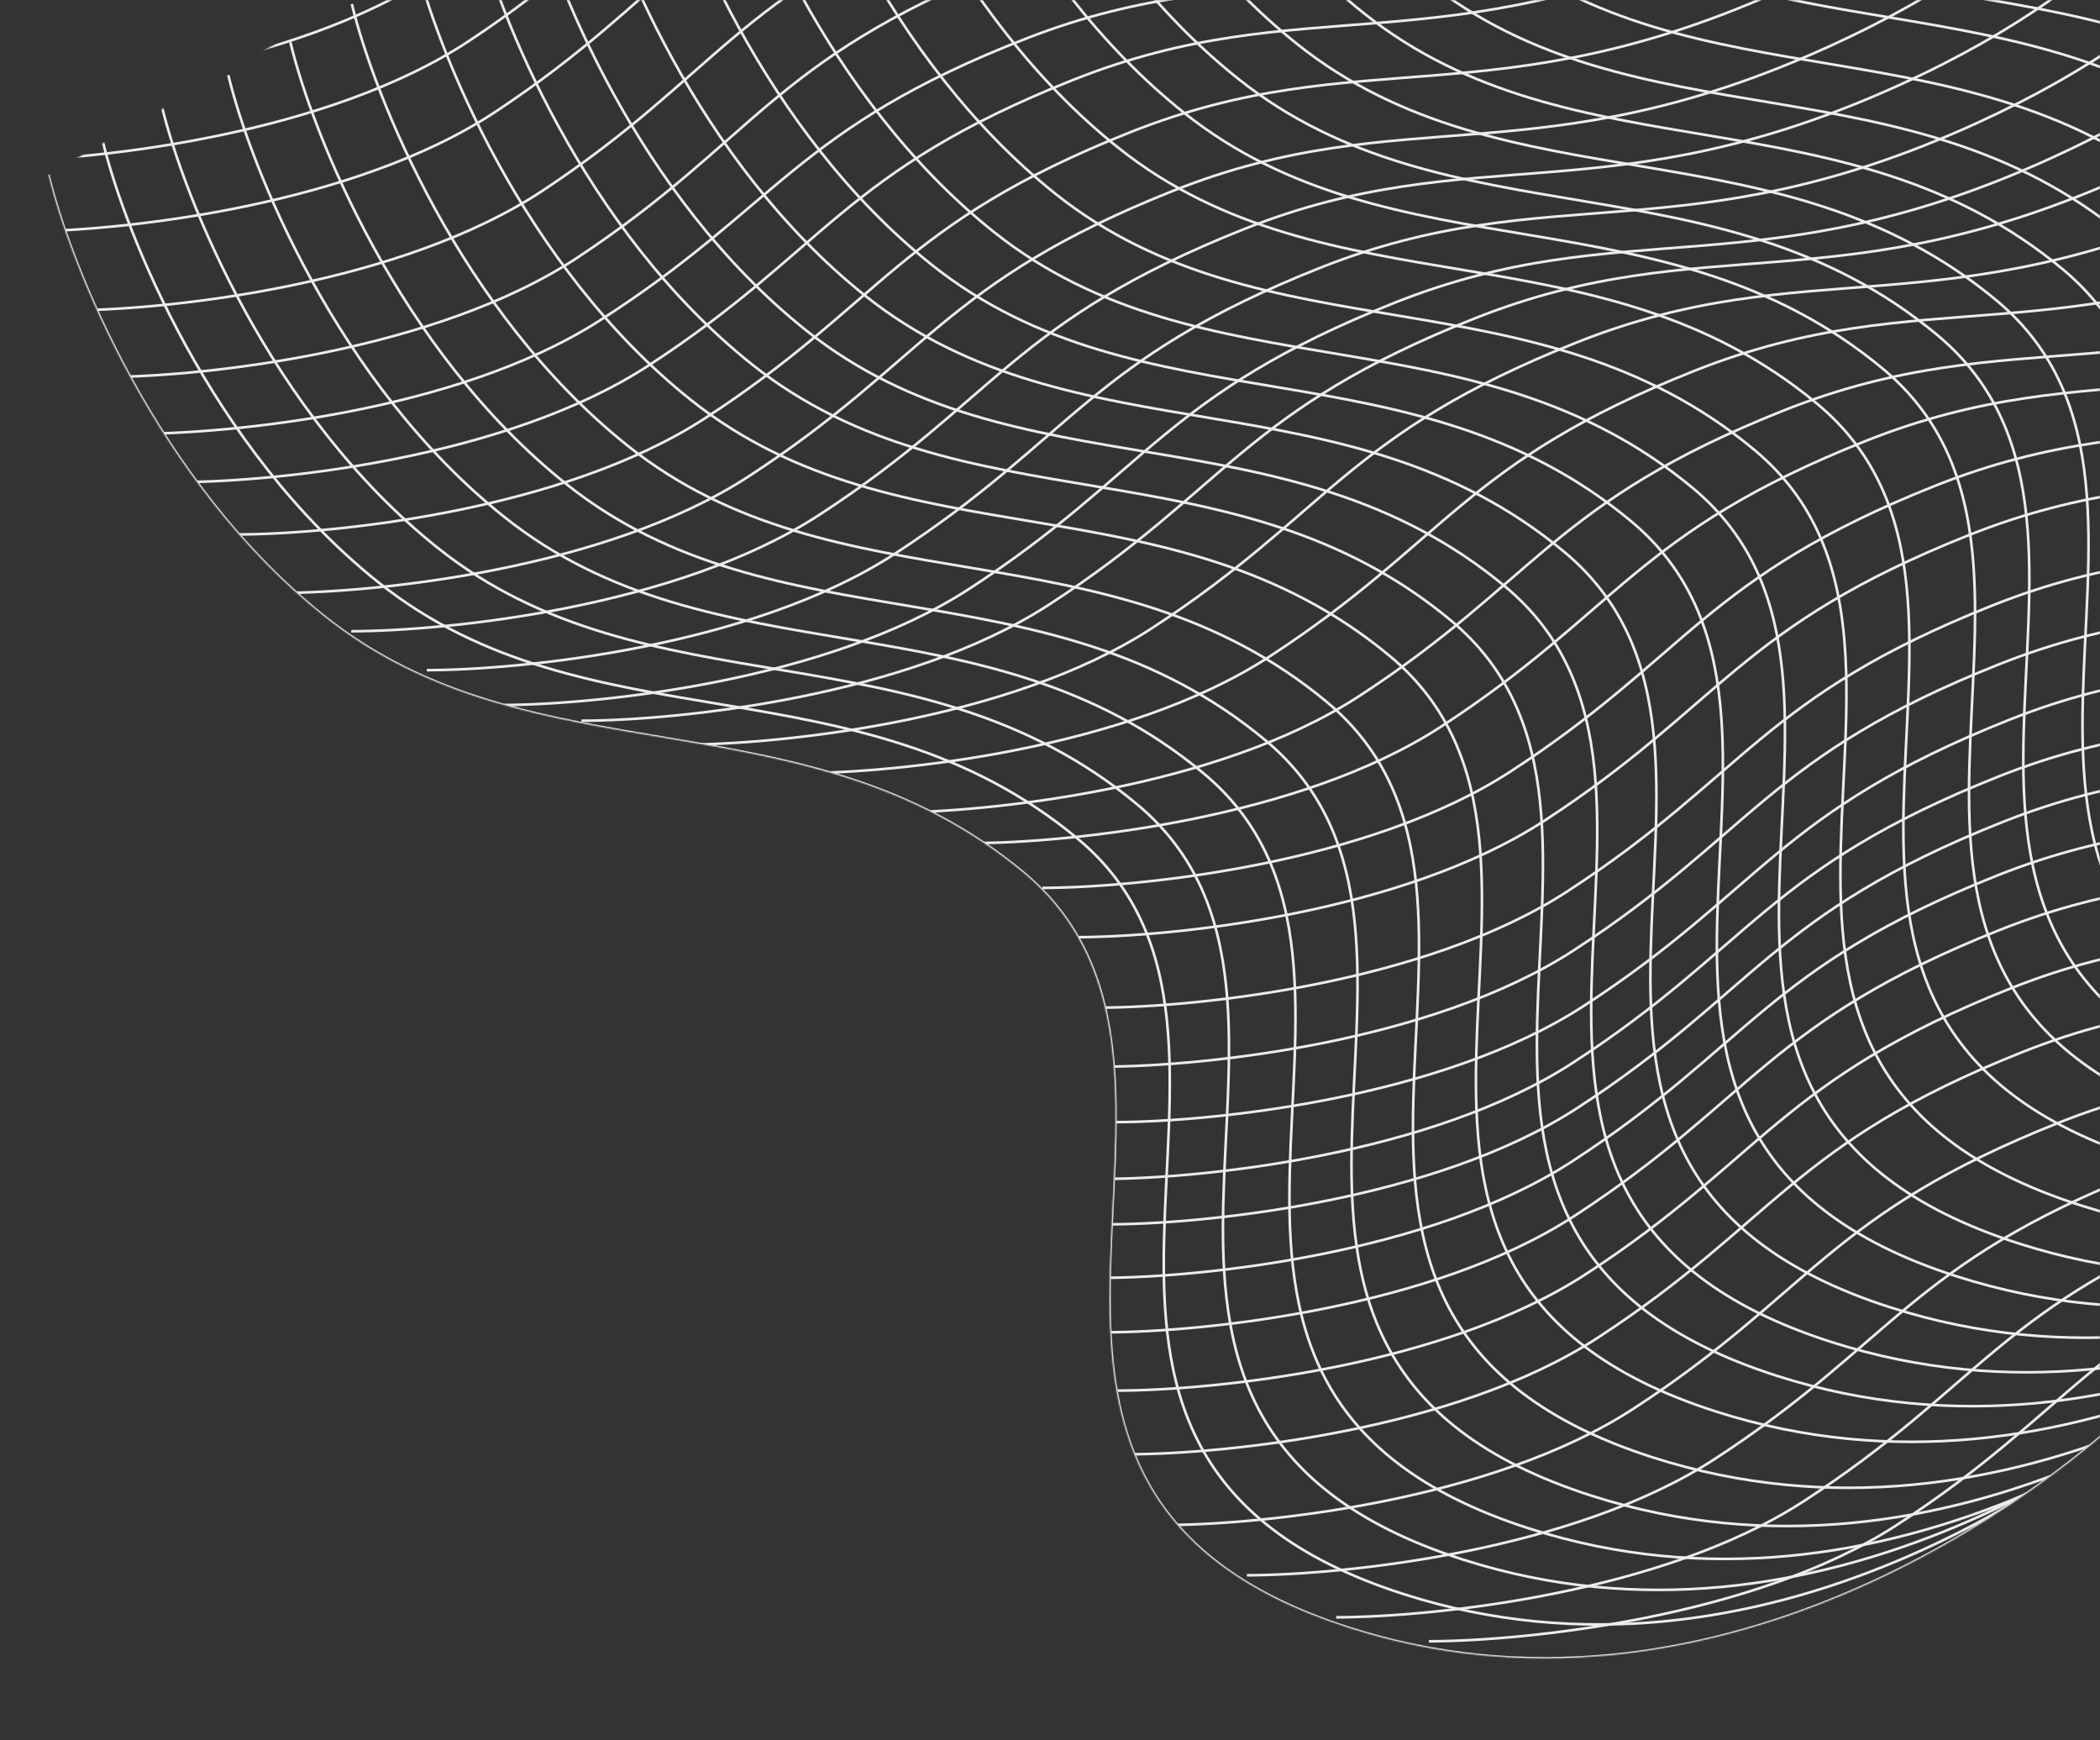 <svg width="1609" height="1333" viewBox="0 0 1609 1333" fill="none" xmlns="http://www.w3.org/2000/svg">
<rect x="0" y="0" width="1609" height="1333" fill="#333333" stroke="none"/>
<mask id="mask0_77_132" style="mask-type:alpha" maskUnits="userSpaceOnUse" x="0" y="0" width="1609" height="1333">
<rect width="1609" height="1333" fill="#D9D9D9"/>
</mask>
<g mask="url(#mask0_77_132)">
<mask id="mask1_77_132" style="mask-type:alpha" maskUnits="userSpaceOnUse" x="37" y="-565" width="2610" height="1836">
<path d="M248.342 472.053C119.735 369.445 53.899 203.754 37.057 133.734L1249.75 -564.09L2646.59 473.893L1656.09 1056.93C1561.82 1156.51 1305.45 1333.95 1034.06 1247.15C694.815 1138.65 966.667 820.282 784.118 668.43C616.342 528.867 409.101 600.312 248.342 472.053Z" fill="#D9D9D9"/>
</mask>
<g mask="url(#mask1_77_132)">
<path d="M37.057 133.735C53.899 203.754 119.735 369.446 248.342 472.053C409.101 600.312 616.341 528.867 784.118 668.431C966.667 820.283 694.815 1138.65 1034.06 1247.15C1305.45 1333.95 1561.82 1156.51 1656.09 1056.93" stroke="#ECECEC" stroke-width="2"/>
<path d="M78.644 107.774C95.487 177.794 161.323 343.485 289.93 446.093C450.689 574.352 657.929 502.907 825.706 642.47C1008.26 794.322 736.402 1112.69 1075.65 1221.19C1347.04 1307.99 1603.41 1130.55 1697.67 1030.97" stroke="#ECECEC" stroke-width="2"/>
<path d="M123.997 81.293C140.839 151.312 206.675 317.003 335.282 419.611C496.042 547.87 703.282 476.425 871.058 615.988C1053.61 767.84 781.755 1086.2 1121 1194.71C1392.39 1281.51 1648.76 1104.06 1743.03 1004.49" stroke="#ECECEC" stroke-width="2"/>
<path d="M222.485 32.38C239.327 102.4 305.163 268.091 433.771 370.699C594.53 498.958 801.77 427.513 969.547 567.076C1152.1 718.928 880.243 1037.29 1219.49 1145.79C1490.88 1232.6 1747.25 1055.15 1841.51 955.579" stroke="#ECECEC" stroke-width="2"/>
<path d="M269.592 3.09C286.434 73.11 352.27 238.801 480.877 341.409C641.636 469.668 848.877 398.223 1016.65 537.786C1199.2 689.638 927.35 1008 1266.59 1116.5C1537.99 1203.31 1794.36 1025.86 1888.62 926.289" stroke="#ECECEC" stroke-width="2"/>
<path d="M317.826 -32.127C334.668 37.893 400.504 203.584 529.112 306.191C689.871 434.451 897.111 363.006 1064.89 502.569C1247.44 654.421 975.584 972.784 1314.83 1081.29C1586.22 1168.09 1842.59 990.644 1936.85 891.072" stroke="#ECECEC" stroke-width="2"/>
<path d="M174.936 57.563C191.778 127.583 257.614 293.274 386.221 395.882C546.98 524.141 754.22 452.696 921.997 592.259C1104.55 744.111 832.694 1062.47 1171.94 1170.98C1443.33 1257.78 1699.7 1080.33 1793.96 980.762" stroke="#ECECEC" stroke-width="2"/>
<path d="M364.558 -59.441C381.4 10.578 447.236 176.27 575.843 278.877C736.602 407.136 943.842 335.691 1111.62 475.255C1294.17 627.107 1022.32 945.47 1361.56 1053.97C1632.95 1140.77 1889.32 963.33 1983.59 863.758" stroke="#ECECEC" stroke-width="2"/>
<path d="M406.146 -85.402C422.988 -15.382 488.824 150.309 617.431 252.917C778.19 381.176 985.43 309.731 1153.21 449.294C1335.76 601.146 1063.9 919.509 1403.15 1028.01C1674.54 1114.81 1930.91 937.37 2025.17 837.797" stroke="#ECECEC" stroke-width="2"/>
<path d="M451.497 -111.884C468.339 -41.864 534.175 123.827 662.782 226.435C823.542 354.694 1030.78 283.249 1198.56 422.812C1381.11 574.664 1109.26 893.028 1448.5 1001.53C1719.89 1088.33 1976.26 910.888 2070.53 811.316" stroke="#ECECEC" stroke-width="2"/>
<path d="M549.985 -160.796C566.827 -90.777 632.663 74.915 761.271 177.522C922.03 305.781 1129.27 234.336 1297.05 373.9C1479.6 525.752 1207.74 844.115 1546.99 952.617C1818.38 1039.42 2074.75 861.975 2169.01 762.403" stroke="#ECECEC" stroke-width="2"/>
<path d="M597.094 -190.086C613.936 -120.067 679.772 45.624 808.379 148.232C969.138 276.491 1176.38 205.046 1344.15 344.61C1526.7 496.462 1254.85 814.825 1594.09 923.327C1865.49 1010.13 2121.86 832.685 2216.12 733.113" stroke="#ECECEC" stroke-width="2"/>
<path d="M645.326 -225.303C662.168 -155.284 728.004 10.408 856.612 113.015C1017.37 241.274 1224.61 169.829 1392.39 309.392C1574.94 461.244 1303.08 779.608 1642.33 888.11C1913.72 974.912 2170.09 797.468 2264.35 697.896" stroke="#ECECEC" stroke-width="2"/>
<path d="M502.437 -135.613C519.279 -65.593 585.115 100.098 713.722 202.706C874.481 330.965 1081.72 259.52 1249.5 399.083C1432.05 550.935 1160.19 869.298 1499.44 977.801C1770.83 1064.6 2027.2 887.159 2121.47 787.586" stroke="#ECECEC" stroke-width="2"/>
<path d="M695.636 -252.152C712.478 -182.132 778.314 -16.441 906.921 86.167C1067.68 214.426 1274.92 142.981 1442.7 282.544C1625.25 434.396 1353.39 752.759 1692.64 861.262C1964.03 948.064 2220.4 770.62 2314.66 671.047" stroke="#ECECEC" stroke-width="2"/>
<path d="M737.224 -278.112C754.066 -208.092 819.902 -42.401 948.509 60.207C1109.27 188.466 1316.51 117.021 1484.28 256.584C1666.83 408.436 1394.98 726.799 1734.22 835.302C2005.62 922.104 2261.99 744.66 2356.25 645.087" stroke="#ECECEC" stroke-width="2"/>
<path d="M782.575 -304.594C799.417 -234.574 865.253 -68.883 993.861 33.725C1154.62 161.984 1361.86 90.539 1529.64 230.102C1712.19 381.954 1440.33 700.317 1779.58 808.82C2050.97 895.622 2307.34 718.178 2401.6 618.605" stroke="#ECECEC" stroke-width="2"/>
<path d="M881.064 -353.506C897.907 -283.486 963.743 -117.795 1092.35 -15.188C1253.11 113.072 1460.35 41.626 1628.13 181.19C1810.67 333.042 1538.82 651.405 1878.07 759.907C2149.46 846.709 2405.83 669.265 2500.09 569.693" stroke="#ECECEC" stroke-width="2"/>
<path d="M928.171 -382.796C945.013 -312.776 1010.85 -147.085 1139.46 -44.478C1300.22 83.782 1507.46 12.336 1675.23 151.9C1857.78 303.752 1585.93 622.115 1925.17 730.617C2196.57 817.419 2452.94 639.975 2547.2 540.403" stroke="#ECECEC" stroke-width="2"/>
<path d="M976.403 -418.013C993.245 -347.994 1059.08 -182.302 1187.69 -79.695C1348.45 48.565 1555.69 -22.881 1723.46 116.683C1906.01 268.535 1634.16 586.898 1973.4 695.4C2244.8 782.202 2501.17 604.758 2595.43 505.186" stroke="#ECECEC" stroke-width="2"/>
<path d="M833.514 -328.323C850.356 -258.303 916.192 -92.612 1044.8 9.995C1205.56 138.255 1412.8 66.809 1580.57 206.373C1763.12 358.225 1491.27 676.588 1830.51 785.09C2101.91 871.892 2358.28 694.448 2452.54 594.876" stroke="#ECECEC" stroke-width="2"/>
<path d="M1032.18 -435.038C1049.02 -365.018 1114.86 -199.327 1243.46 -96.72C1404.22 31.54 1611.46 -39.906 1779.24 99.658C1961.79 251.51 1689.94 569.873 2029.18 678.375C2300.57 765.177 2556.95 587.733 2651.21 488.161" stroke="#ECECEC" stroke-width="2"/>
<path d="M1130.67 -483.95C1147.51 -413.931 1213.35 -248.24 1341.95 -145.632C1502.71 -17.373 1709.95 -88.818 1877.73 50.745C2060.28 202.597 1788.42 520.961 2127.67 629.463C2399.06 716.265 2655.43 538.821 2749.7 439.249" stroke="#ECECEC" stroke-width="2"/>
<path d="M1177.77 -513.24C1194.62 -443.221 1260.45 -277.53 1389.06 -174.922C1549.82 -46.663 1757.06 -118.108 1924.84 21.455C2107.38 173.307 1835.53 491.671 2174.78 600.173C2446.17 686.975 2702.54 509.531 2796.8 409.959" stroke="#ECECEC" stroke-width="2"/>
<path d="M1226.01 -548.458C1242.85 -478.438 1308.69 -312.747 1437.29 -210.139C1598.05 -81.88 1805.29 -153.325 1973.07 -13.762C2155.62 138.09 1883.77 456.454 2223.01 564.956C2494.4 651.758 2750.78 474.314 2845.04 374.742" stroke="#ECECEC" stroke-width="2"/>
<path d="M1083.12 -458.767C1099.96 -388.747 1165.8 -223.056 1294.4 -120.449C1455.16 7.811 1662.4 -63.635 1830.18 75.929C2012.73 227.781 1740.88 546.144 2080.12 654.646C2351.51 741.448 2607.89 564.004 2702.15 464.432" stroke="#ECECEC" stroke-width="2"/>
<path d="M22.076 177.277C96.171 176.578 271.415 157.268 379.635 85.612C514.911 -3.957 527.098 -64.256 703.004 -135.743C878.91 -207.229 983.089 -147.05 1204.89 -250.151C1382.33 -332.631 1437.59 -430.784 1443.05 -469.55" stroke="#ECECEC" stroke-width="2"/>
<path d="M1.835 123.01C75.93 122.312 251.174 103.001 359.394 31.346C494.67 -58.223 506.857 -118.523 682.763 -190.009C858.669 -261.496 962.848 -201.317 1184.65 -304.417C1362.09 -386.897 1417.35 -485.05 1422.8 -523.817" stroke="#ECECEC" stroke-width="2"/>
<path d="M-25.119 71.918C48.975 71.22 224.22 51.909 332.44 -19.746C467.715 -109.315 479.903 -169.615 655.809 -241.101C831.714 -312.587 935.894 -252.409 1157.69 -355.509C1335.13 -437.989 1390.4 -536.142 1395.85 -574.908" stroke="#ECECEC" stroke-width="2"/>
<path d="M99.423 332.396C173.521 332.771 349.146 316.002 458.862 245.926C596.008 158.33 609.466 98.216 786.854 29.29C964.242 -39.637 1067.13 22.041 1291.08 -77.829C1470.23 -157.726 1527.56 -255.063 1533.83 -293.745" stroke="#ECECEC" stroke-width="2"/>
<path d="M138.079 369.299C212.178 369.133 387.618 351.083 496.584 280.208C632.793 191.614 645.611 131.405 822.259 61.185C998.907 -9.034 1102.45 51.891 1325.32 -49.61C1503.62 -130.812 1559.91 -228.564 1565.77 -267.29" stroke="#ECECEC" stroke-width="2"/>
<path d="M181.779 409.413C255.878 409.248 431.318 391.197 540.284 320.322C676.493 231.729 689.311 171.52 865.959 101.3C1042.61 31.081 1146.15 92.006 1369.02 -9.496C1547.32 -90.697 1603.61 -188.449 1609.47 -227.175" stroke="#ECECEC" stroke-width="2"/>
<path d="M214.816 454.212C288.915 454.046 464.355 435.996 573.322 365.121C709.53 276.528 722.349 216.318 898.996 146.099C1075.64 75.879 1179.19 136.805 1402.06 35.303C1580.36 -45.899 1636.65 -143.651 1642.51 -182.377" stroke="#ECECEC" stroke-width="2"/>
<path d="M269.116 483.561C343.215 483.395 518.655 465.344 627.621 394.47C763.83 305.876 776.648 245.667 953.296 175.447C1129.94 105.228 1233.49 166.153 1456.36 64.651C1634.66 -16.55 1690.95 -114.302 1696.81 -153.028" stroke="#ECECEC" stroke-width="2"/>
<path d="M326.992 513.375C401.091 513.21 576.531 495.159 685.497 424.285C821.706 335.691 834.524 275.482 1011.17 205.262C1187.82 135.043 1291.36 195.968 1514.24 94.466C1692.53 13.265 1748.82 -84.487 1754.68 -123.213" stroke="#ECECEC" stroke-width="2"/>
<path d="M384.239 540.072C458.338 539.906 633.778 521.855 742.744 450.981C878.953 362.387 891.771 302.178 1068.42 231.958C1245.07 161.739 1348.61 222.664 1571.48 121.163C1749.78 39.961 1806.07 -57.791 1811.93 -96.517" stroke="#ECECEC" stroke-width="2"/>
<path d="M445.492 552.105C519.591 551.939 695.031 533.889 803.997 463.014C940.206 374.421 953.024 314.211 1129.67 243.992C1306.32 173.773 1409.86 234.698 1632.74 133.196C1811.03 51.995 1867.32 -45.758 1873.18 -84.483" stroke="#ECECEC" stroke-width="2"/>
<path d="M523.88 570.422C597.979 570.256 773.419 552.206 882.386 481.331C1018.59 392.738 1031.41 332.528 1208.06 262.309C1384.71 192.089 1488.25 253.015 1711.13 151.513C1889.42 70.311 1945.71 -27.441 1951.57 -66.167" stroke="#ECECEC" stroke-width="2"/>
<path d="M613.818 592.269C687.917 592.103 863.357 574.052 972.324 503.178C1108.53 414.584 1121.35 354.375 1298 284.155C1474.65 213.936 1578.19 274.861 1801.06 173.36C1979.36 92.158 2035.65 -5.594 2041.51 -44.32" stroke="#ECECEC" stroke-width="2"/>
<path d="M682.614 622.494C756.713 622.329 932.153 604.278 1041.12 533.404C1177.33 444.81 1190.15 384.601 1366.79 314.381C1543.44 244.162 1646.99 305.087 1869.86 203.585C2048.16 122.384 2104.45 24.632 2110.3 -14.094" stroke="#ECECEC" stroke-width="2"/>
<path d="M745.38 645.861C819.479 645.695 994.919 627.645 1103.89 556.77C1240.09 468.176 1252.91 407.967 1429.56 337.748C1606.21 267.528 1709.75 328.454 1932.63 226.952C2110.92 145.75 2167.21 47.998 2173.07 9.272" stroke="#ECECEC" stroke-width="2"/>
<path d="M798.742 680.149C872.841 679.983 1048.28 661.933 1157.25 591.058C1293.46 502.464 1306.27 442.255 1482.92 372.036C1659.57 301.816 1763.11 362.742 1985.99 261.24C2164.28 180.038 2220.57 82.286 2226.43 43.56" stroke="#ECECEC" stroke-width="2"/>
<path d="M824.558 717.932C898.657 717.766 1074.1 699.716 1183.06 628.841C1319.27 540.248 1332.09 480.038 1508.74 409.819C1685.39 339.6 1788.93 400.525 2011.8 299.023C2190.1 217.822 2246.39 120.069 2252.25 81.344" stroke="#ECECEC" stroke-width="2"/>
<path d="M842.414 771.887C916.513 771.721 1091.95 753.671 1200.92 682.796C1337.13 594.203 1349.95 533.993 1526.59 463.774C1703.24 393.555 1806.79 454.48 2029.66 352.978C2207.96 271.777 2264.25 174.024 2270.1 135.299" stroke="#ECECEC" stroke-width="2"/>
<path d="M847.275 817.062C921.374 816.896 1096.81 798.846 1205.78 727.971C1341.99 639.378 1354.81 579.168 1531.46 508.949C1708.1 438.73 1811.65 499.655 2034.52 398.153C2212.82 316.952 2269.11 219.2 2274.96 180.474" stroke="#ECECEC" stroke-width="2"/>
<path d="M855.084 859.584C929.184 859.419 1104.62 841.368 1213.59 770.494C1349.8 681.9 1362.62 621.691 1539.26 551.471C1715.91 481.252 1819.46 542.177 2042.33 440.675C2220.63 359.474 2276.92 261.722 2282.77 222.996" stroke="#ECECEC" stroke-width="2"/>
<path d="M846.83 903.05C920.929 902.884 1096.37 884.834 1205.34 813.959C1341.54 725.365 1354.36 665.156 1531.01 594.937C1707.66 524.717 1811.2 585.643 2034.07 484.141C2212.37 402.939 2268.66 305.187 2274.52 266.461" stroke="#ECECEC" stroke-width="2"/>
<path d="M849.99 937.88C924.089 937.714 1099.53 919.664 1208.5 848.789C1344.7 760.196 1357.52 699.986 1534.17 629.767C1710.82 559.548 1814.36 620.473 2037.23 518.971C2215.53 437.77 2271.82 340.017 2277.68 301.291" stroke="#ECECEC" stroke-width="2"/>
<path d="M845.874 978.848C919.973 978.683 1095.41 960.632 1204.38 889.758C1340.59 801.164 1353.41 740.955 1530.05 670.735C1706.7 600.516 1810.25 661.441 2033.12 559.939C2211.42 478.738 2267.71 380.986 2273.56 342.26" stroke="#ECECEC" stroke-width="2"/>
<path d="M847.721 1020.59C921.82 1020.43 1097.26 1002.38 1206.23 931.502C1342.44 842.909 1355.25 782.699 1531.9 712.48C1708.55 642.261 1812.09 703.186 2034.97 601.684C2213.26 520.483 2269.55 422.731 2275.41 384.005" stroke="#ECECEC" stroke-width="2"/>
<path d="M856.347 1065.25C930.446 1065.08 1105.89 1047.03 1214.85 976.156C1351.06 887.562 1363.88 827.353 1540.53 757.134C1717.18 686.914 1820.72 747.84 2043.59 646.338C2221.89 565.136 2278.18 467.384 2284.04 428.658" stroke="#ECECEC" stroke-width="2"/>
<path d="M865.415 1114.01C939.514 1113.84 1114.95 1095.79 1223.92 1024.92C1360.13 936.322 1372.95 876.113 1549.59 805.894C1726.24 735.674 1829.79 796.6 2052.66 695.098C2230.96 613.896 2287.25 516.144 2293.1 477.418" stroke="#ECECEC" stroke-width="2"/>
<path d="M892.999 1168.22C967.098 1168.05 1142.54 1150 1251.5 1079.13C1387.71 990.533 1400.53 930.324 1577.18 860.104C1753.83 789.885 1857.37 850.81 2080.24 749.309C2258.54 668.107 2314.83 570.355 2320.69 531.629" stroke="#ECECEC" stroke-width="2"/>
<path d="M955.336 1206.71C1029.44 1206.55 1204.88 1188.5 1313.84 1117.62C1450.05 1029.03 1462.87 968.819 1639.52 898.6C1816.16 828.38 1919.71 889.306 2142.58 787.804C2320.88 706.602 2377.17 608.85 2383.03 570.124" stroke="#ECECEC" stroke-width="2"/>
<path d="M1094.8 1257.29C1168.9 1257.12 1344.34 1239.07 1453.31 1168.2C1589.52 1079.6 1602.33 1019.39 1778.98 949.173C1955.63 878.954 2059.18 939.879 2282.05 838.377C2460.34 757.176 2516.63 659.423 2522.49 620.697" stroke="#ECECEC" stroke-width="2"/>
<path d="M1023.76 1238.91C1097.86 1238.75 1273.3 1220.7 1382.26 1149.82C1518.47 1061.23 1531.29 1001.02 1707.94 930.801C1884.58 860.582 1988.13 921.507 2211 820.005C2389.3 738.804 2445.59 641.052 2451.45 602.326" stroke="#ECECEC" stroke-width="2"/>
<path d="M85.214 288.761C159.308 288.063 334.553 268.752 442.773 197.097C578.048 107.528 590.236 47.228 766.142 -24.258C942.047 -95.745 1046.23 -35.566 1268.03 -138.666C1445.47 -221.146 1500.73 -319.299 1506.18 -358.066" stroke="#ECECEC" stroke-width="2"/>
<path d="M58.261 237.669C132.355 236.971 307.6 217.66 415.82 146.005C551.095 56.436 563.283 -3.864 739.189 -75.35C915.094 -146.836 1019.27 -86.658 1241.07 -189.758C1418.51 -272.238 1473.78 -370.391 1479.23 -409.157" stroke="#ECECEC" stroke-width="2"/>
</g>
</g>
</svg>
